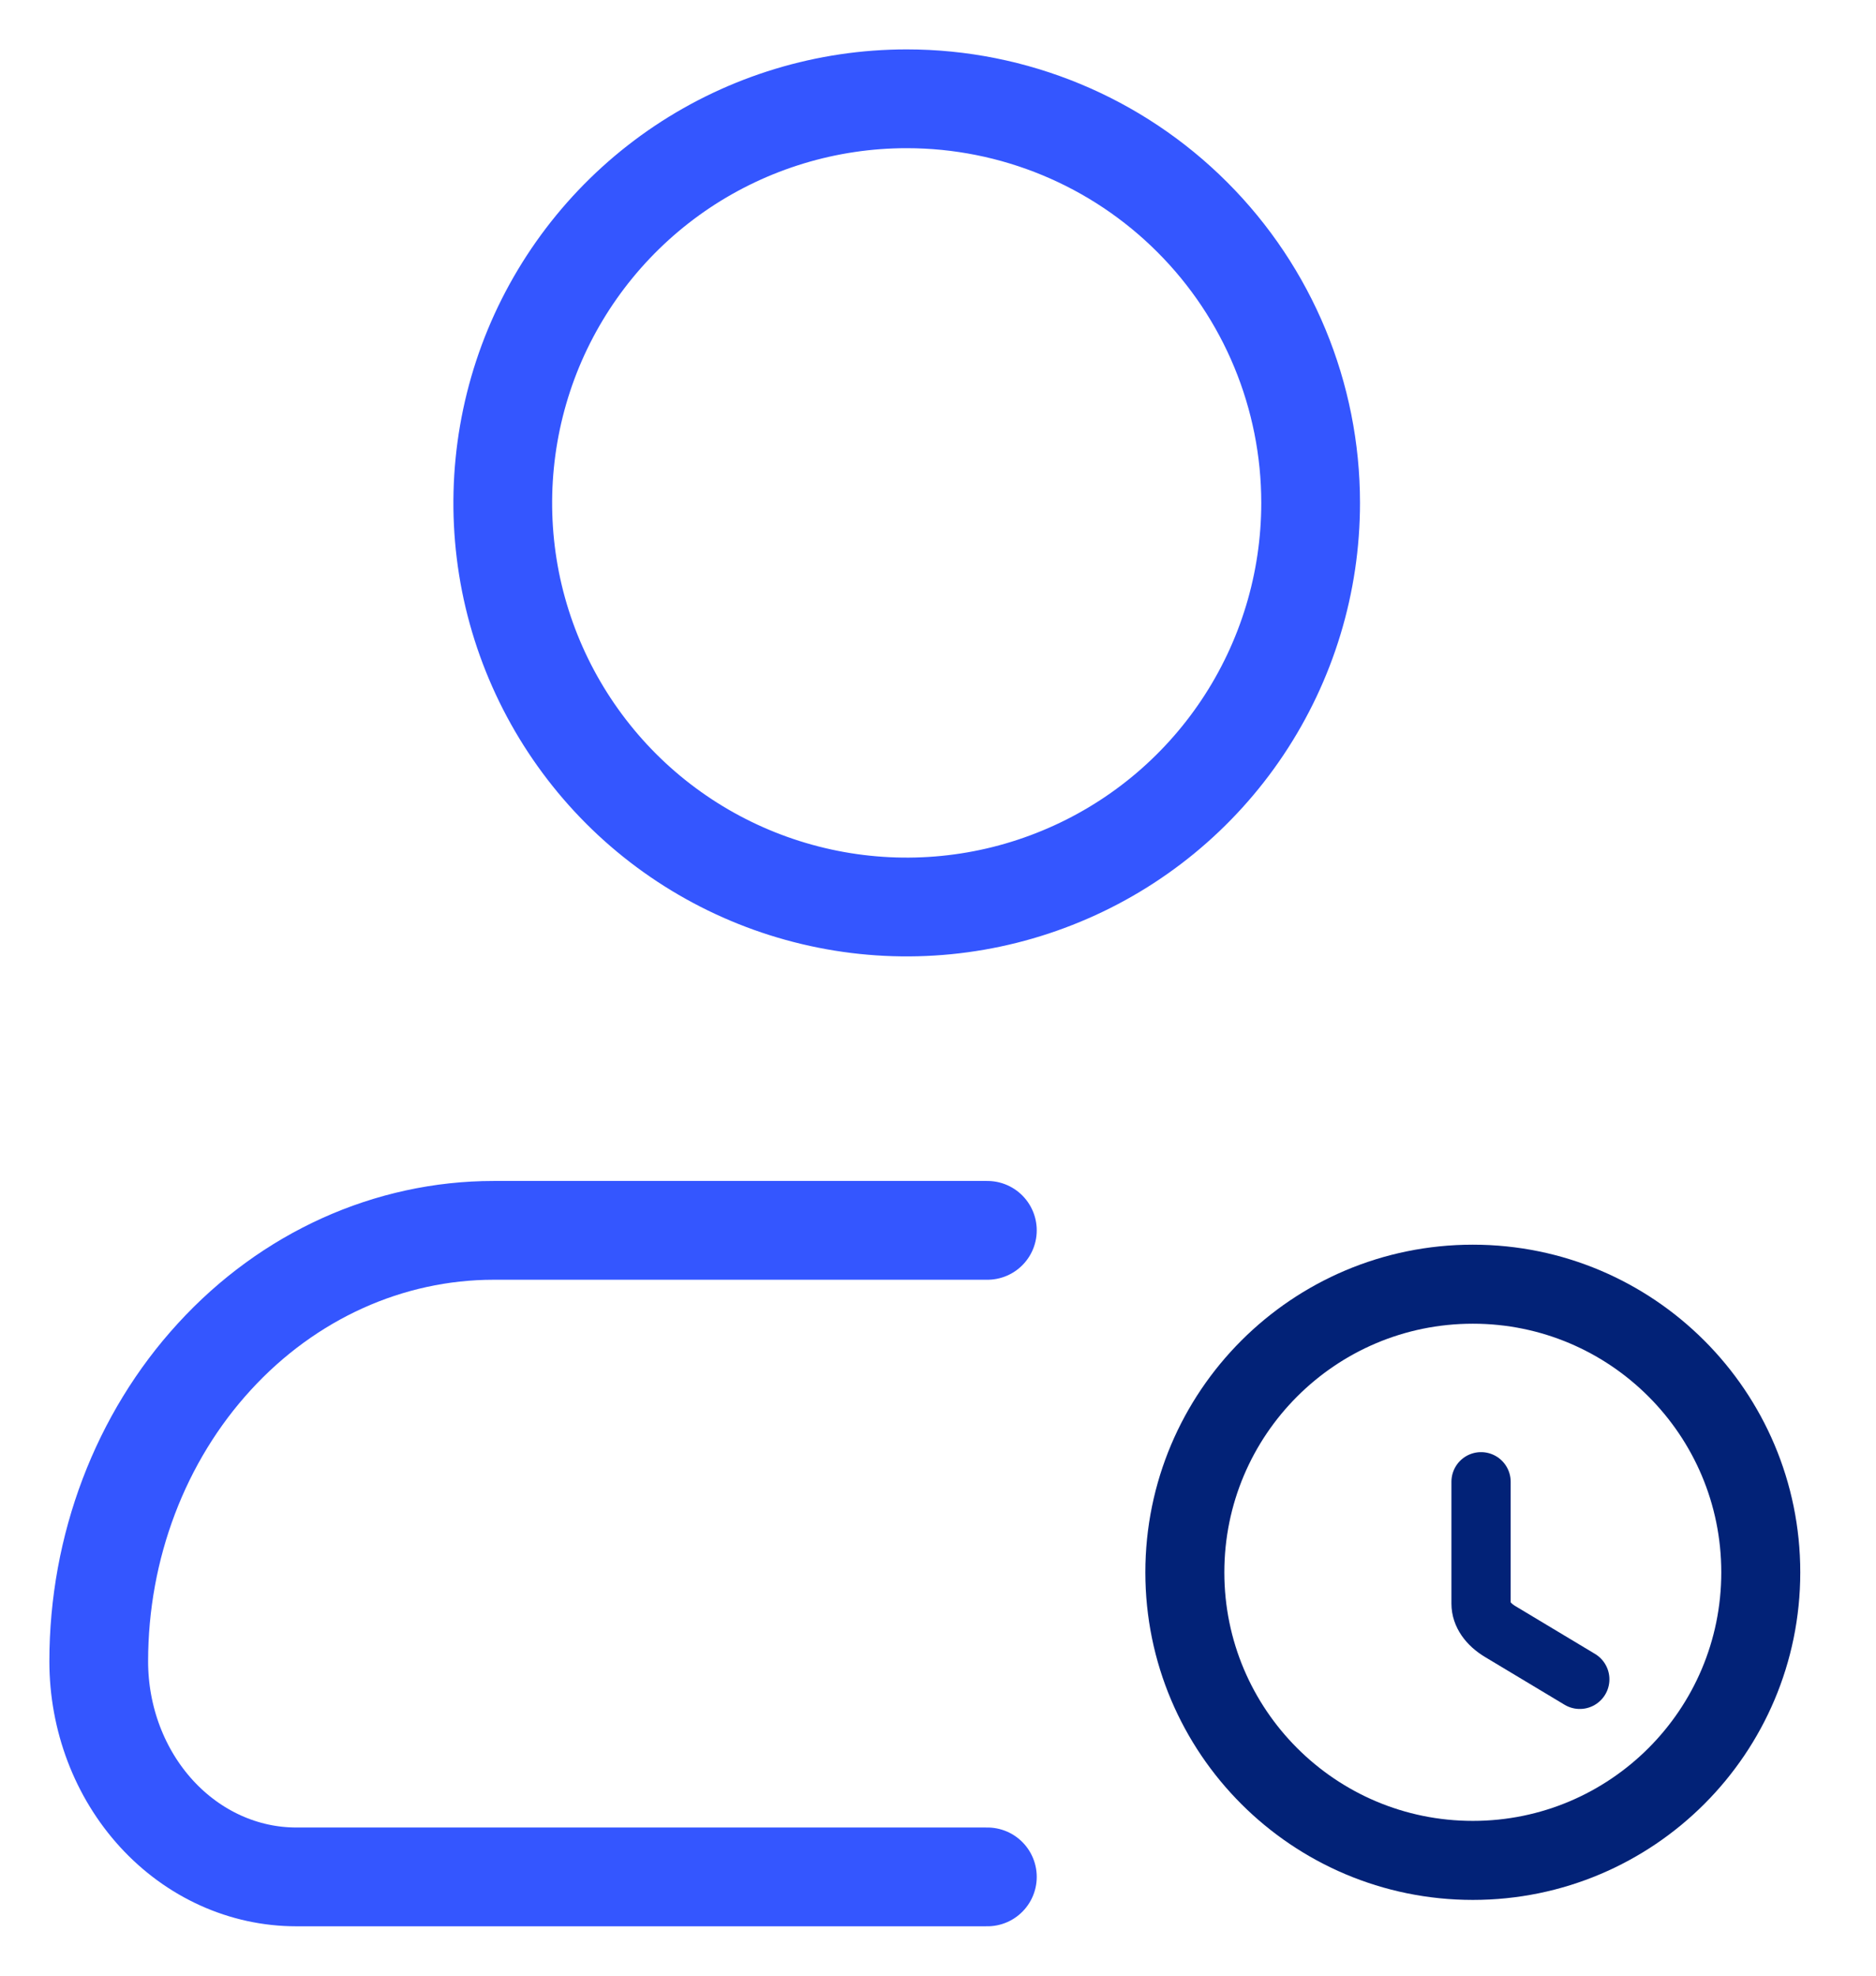 <svg width="19" height="20" viewBox="0 0 19 20" fill="none" xmlns="http://www.w3.org/2000/svg">
<path d="M14.917 18.833C16.527 18.833 17.833 17.527 17.833 15.917C17.833 14.306 16.527 13 14.917 13C13.306 13 12 14.306 12 15.917C12 17.527 13.306 18.833 14.917 18.833Z" stroke="#022277" stroke-width="0.8" stroke-linecap="round" stroke-linejoin="round"/>
<path d="M16 17L15.195 16.517C15.07 16.442 15 16.34 15 16.234V15" stroke="#022277" stroke-width="0.6" stroke-linecap="round" stroke-linejoin="round"/>
<path d="M10 12.455H5C3.939 12.455 2.922 12.914 2.172 13.733C1.421 14.551 1 15.661 1 16.818C1 17.397 1.211 17.952 1.586 18.361C1.961 18.77 2.47 19 3 19H10" stroke="#3456FF" stroke-linecap="round" stroke-linejoin="round"/>
<path d="M13.274 5.091C13.274 5.9 13.034 6.691 12.584 7.364C12.135 8.036 11.496 8.561 10.748 8.87C10.001 9.18 9.178 9.261 8.385 9.103C7.591 8.945 6.862 8.556 6.29 7.984C5.718 7.411 5.328 6.683 5.17 5.889C5.013 5.095 5.094 4.273 5.403 3.525C5.713 2.778 6.237 2.139 6.91 1.689C7.583 1.24 8.374 1 9.183 1C10.268 1 11.308 1.431 12.075 2.198C12.843 2.965 13.274 4.006 13.274 5.091Z" stroke="#3456FF" stroke-linecap="round" stroke-linejoin="round"/>
</svg>
